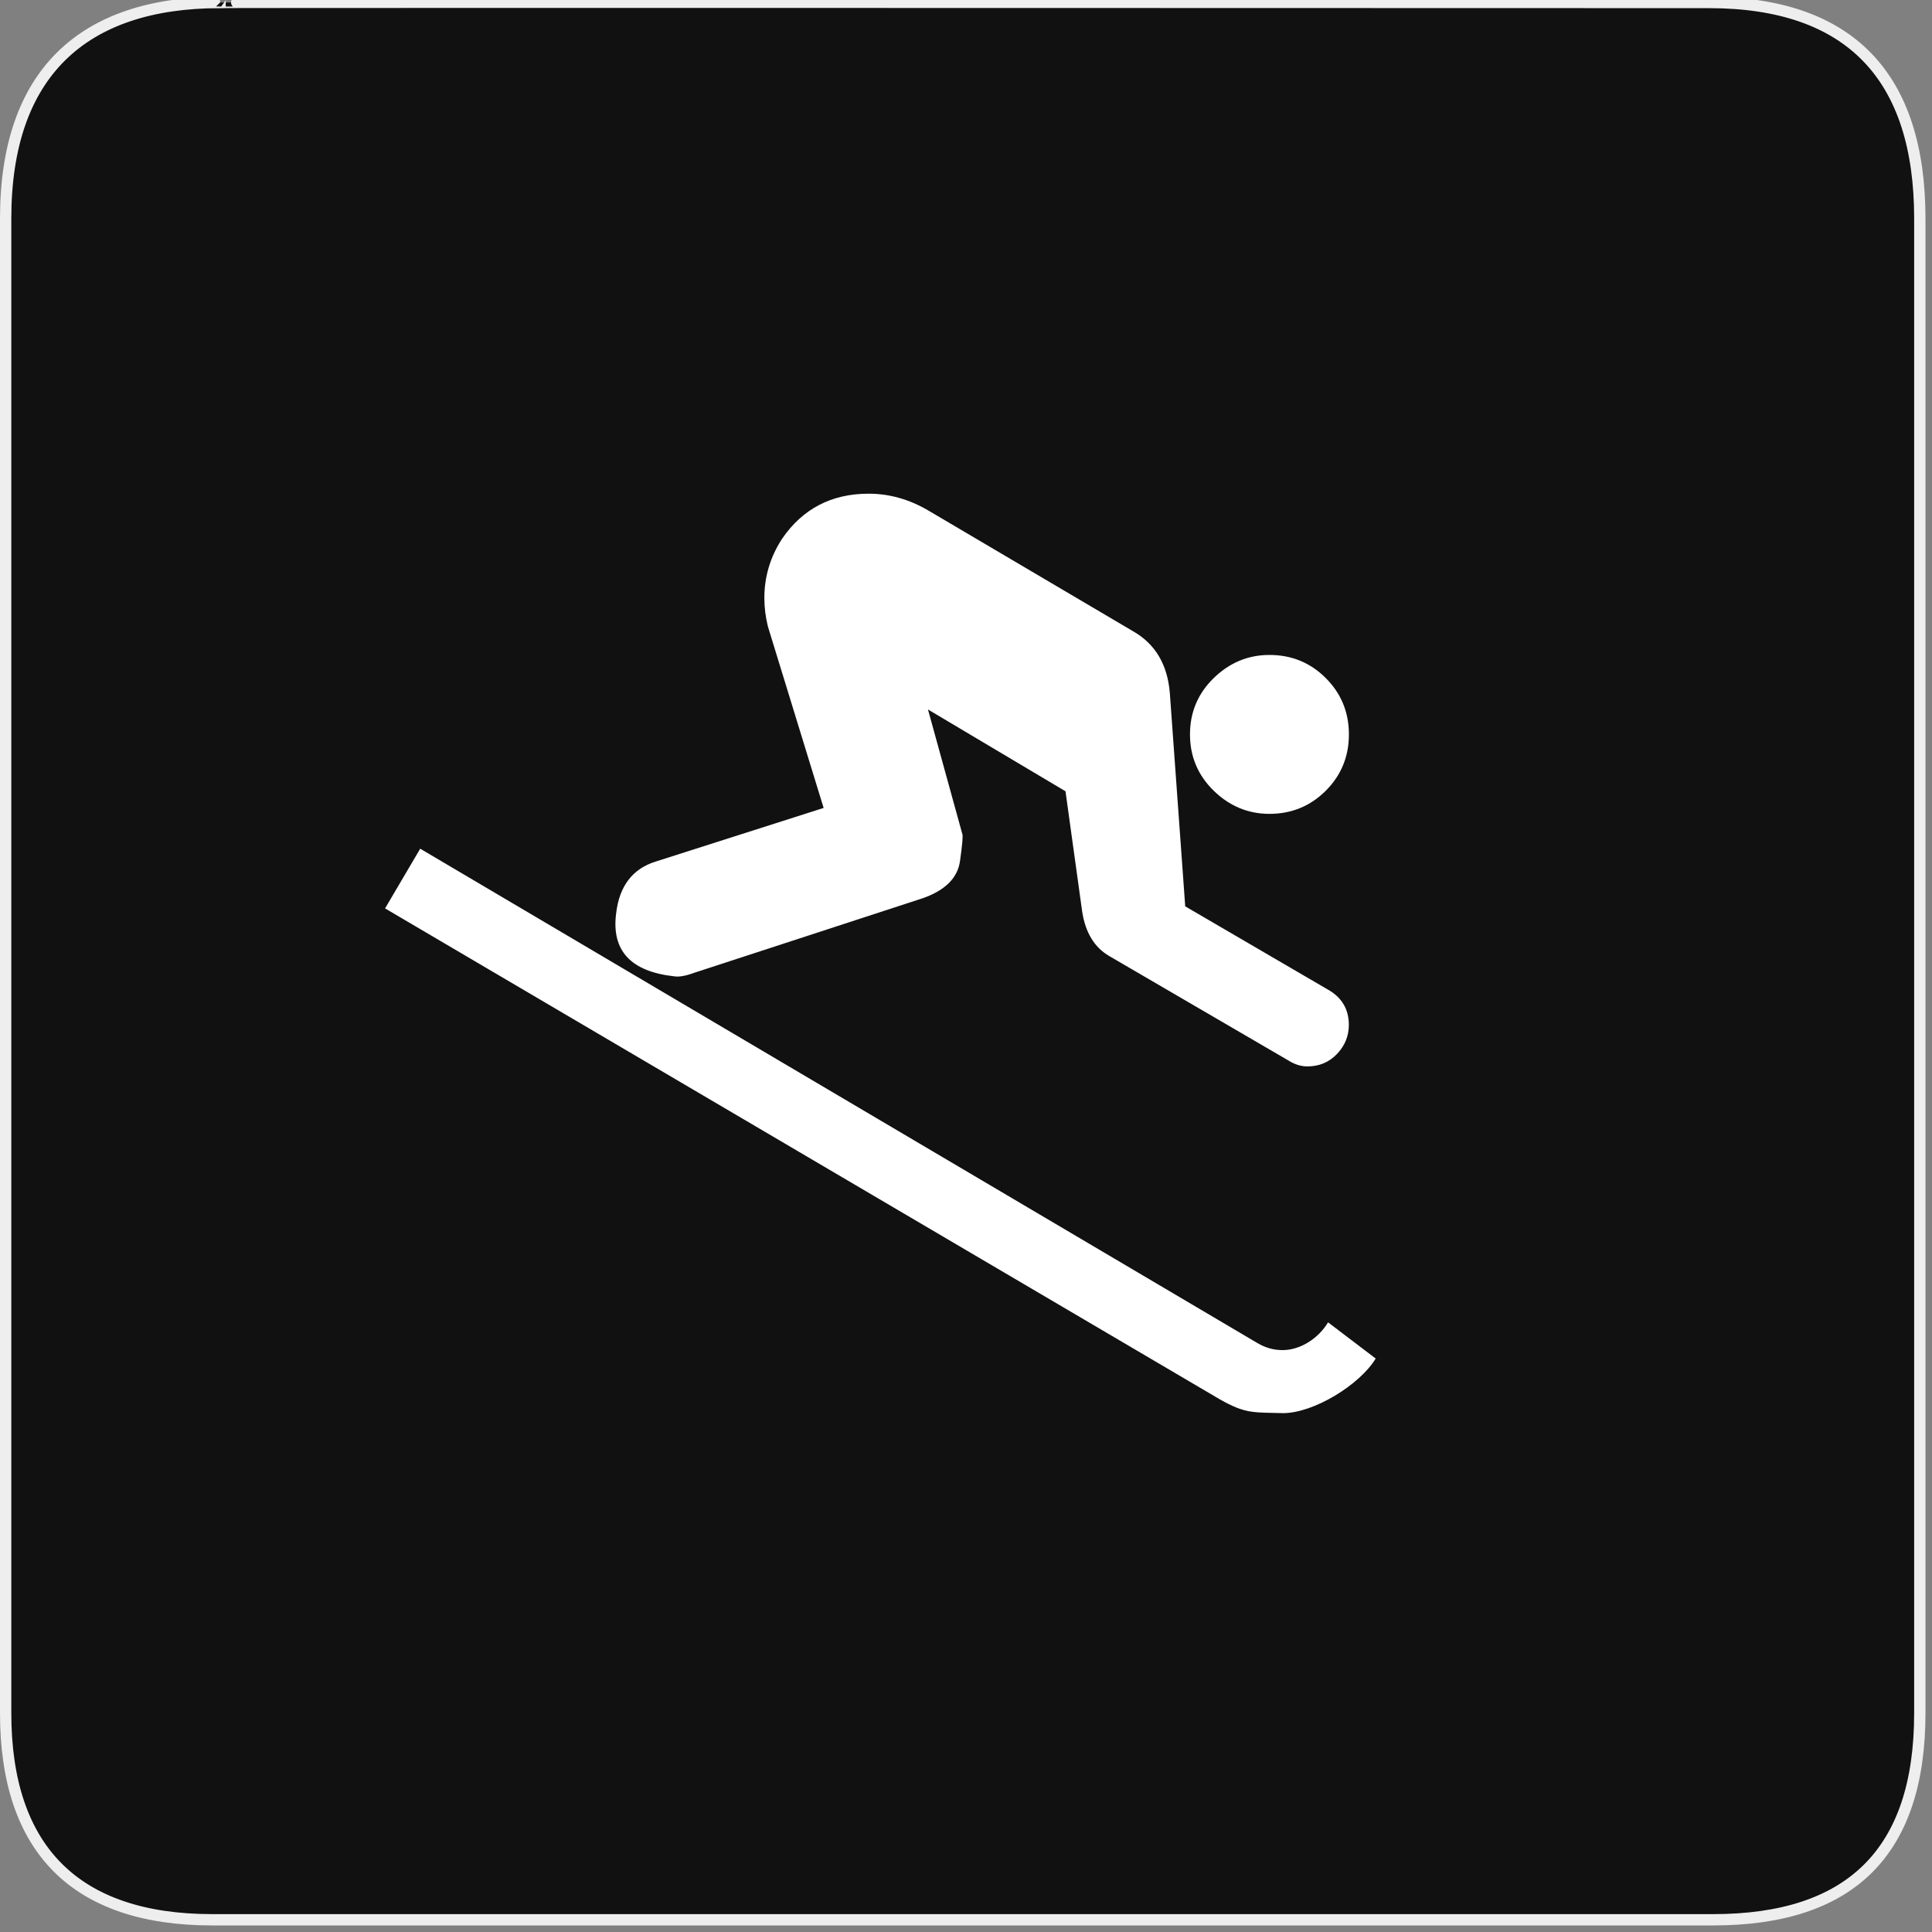 <?xml version="1.0" encoding="UTF-8" standalone="no"?>
<svg
   xmlns:dc="http://purl.org/dc/elements/1.1/"
   xmlns:cc="http://creativecommons.org/ns#"
   xmlns:rdf="http://www.w3.org/1999/02/22-rdf-syntax-ns#"
   xmlns:svg="http://www.w3.org/2000/svg"
   xmlns="http://www.w3.org/2000/svg"
   xmlns:sodipodi="http://sodipodi.sourceforge.net/DTD/sodipodi-0.dtd"
   xmlns:inkscape="http://www.inkscape.org/namespaces/inkscape"
   width="32"
   height="32"
   id="svg2"
   version="1.1"
   inkscape:version="0.48.4 r9939"
   sodipodi:docname="piste_downhill.svg">
  <rect width="100%" height="100%" fill="#808080" stroke="none"/>
  <defs
     id="defs13">
    <inkscape:path-effect
       effect="gears"
       id="path-effect3774"
       is_visible="true"
       teeth="6"
       phi="-1.2" />
    <inkscape:path-effect
       effect="bend_path"
       id="path-effect3772"
       is_visible="false"
       bendpath="m 95.79,316.512 c 144.429,-206.425 223.313,-11.743 339.548,0"
       prop_scale="1.19"
       scale_y_rel="false"
       vertical="false"
       bendpath-nodetypes="cc" />
  </defs>
  <sodipodi:namedview
     pagecolor="#ffffff"
     bordercolor="#666666"
     borderopacity="1"
     objecttolerance="10"
     gridtolerance="10"
     guidetolerance="10"
     inkscape:pageopacity="0"
     inkscape:pageshadow="2"
     inkscape:window-width="1920"
     inkscape:window-height="1004"
     id="namedview11"
     showgrid="false"
     inkscape:zoom="9.2070175"
     inkscape:cx="7.6258907"
     inkscape:cy="20.202625"
     inkscape:window-x="1680"
     inkscape:window-y="0"
     inkscape:window-maximized="1"
     inkscape:current-layer="svg2"
     inkscape:snap-object-midpoints="true"
     inkscape:snap-page="true" />
  <g
     transform="matrix(0.055,0,0,0.055,0,-0.056)"
     id="g1327">
    <path
       inkscape:connector-curvature="0"
       d="M 66.275,1.768 C 24.94,1.768 1.704,23.139 1.704,66.804 l 0,450.123 c 0,40.844 20.895,62.229 62.192,62.229 l 452.024,0 c 41.307,0 62.229,-20.315 62.229,-62.229 l 0,-450.123 c 0,-42.601 -20.922,-65.036 -63.521,-65.036 -0.004,0 -448.495,-0.143 -448.353,0 z"
       style="fill:#111111;stroke:#eeeeee;stroke-width:3.408"
       id="path1329" />
  </g>
  <path
     inkscape:connector-curvature="0"
     style="font-size:40px;font-style:normal;font-variant:normal;font-weight:normal;font-stretch:normal;text-align:start;line-height:125%;writing-mode:lr-tb;text-anchor:start;fill:#ffffff;fill-opacity:1;stroke:none;font-family:NPSPICT3;-inkscape-font-specification:NPSPICT3"
     d="m 21.026,13.48 c 0.366,7e-6 0.677,-0.128 0.933,-0.383 0.255,-0.255 0.383,-0.566 0.383,-0.933 -1.8e-5,-0.367 -0.128,-0.678 -0.383,-0.933 -0.255,-0.255 -0.566,-0.383 -0.933,-0.383 -0.354,10e-6 -0.661,0.128 -0.923,0.383 -0.262,0.255 -0.393,0.566 -0.393,0.933 -1.5e-5,0.366 0.131,0.677 0.393,0.933 0.262,0.255 0.57,0.383 0.923,0.383 z m 1.76,9.022 -0.789,-0.6 c -0.157,0.262 -0.454,0.46 -0.755,0.46 -0.144,-1e-6 -0.285,-0.039 -0.416,-0.117 L 6.96,14.057 6.378,15.046 20.205,23.178 c 0.43,0.243 0.552,0.214 1.045,0.228 0.511,-2e-6 1.273,-0.471 1.535,-0.903 z M 11.166,16.171 c 0.079,0.013 0.19,-0.006 0.334,-0.059 l 3.791,-1.237 c 0.366,-0.131 0.569,-0.334 0.609,-0.609 0.039,-0.275 0.052,-0.426 0.039,-0.452 l -0.569,-2.063 2.278,1.355 0.275,1.984 c 0.052,0.354 0.203,0.602 0.451,0.746 l 2.966,1.729 c 0.105,0.066 0.209,0.098 0.314,0.098 0.197,4e-6 0.36,-0.069 0.491,-0.206 0.131,-0.138 0.196,-0.298 0.196,-0.481 -1.7e-5,-0.262 -0.118,-0.459 -0.353,-0.589 l -2.357,-1.375 -0.255,-3.535 c -0.039,-0.472 -0.242,-0.812 -0.608,-1.021 l -3.398,-2.004 c -0.314,-0.183 -0.642,-0.275 -0.982,-0.275 -0.615,1.31e-5 -1.093,0.249 -1.434,0.746 -0.196,0.301 -0.294,0.629 -0.294,0.982 -8e-6,0.157 0.02,0.314 0.059,0.472 l 0.923,3.005 -2.769,0.884 c -0.393,0.118 -0.615,0.406 -0.668,0.864 -0.079,0.615 0.242,0.962 0.962,1.041 z"
     id="flowRoot3192"
     sodipodi:nodetypes="cccccccccccccccccccccccccccccccccccccccccccc" />
</svg>
